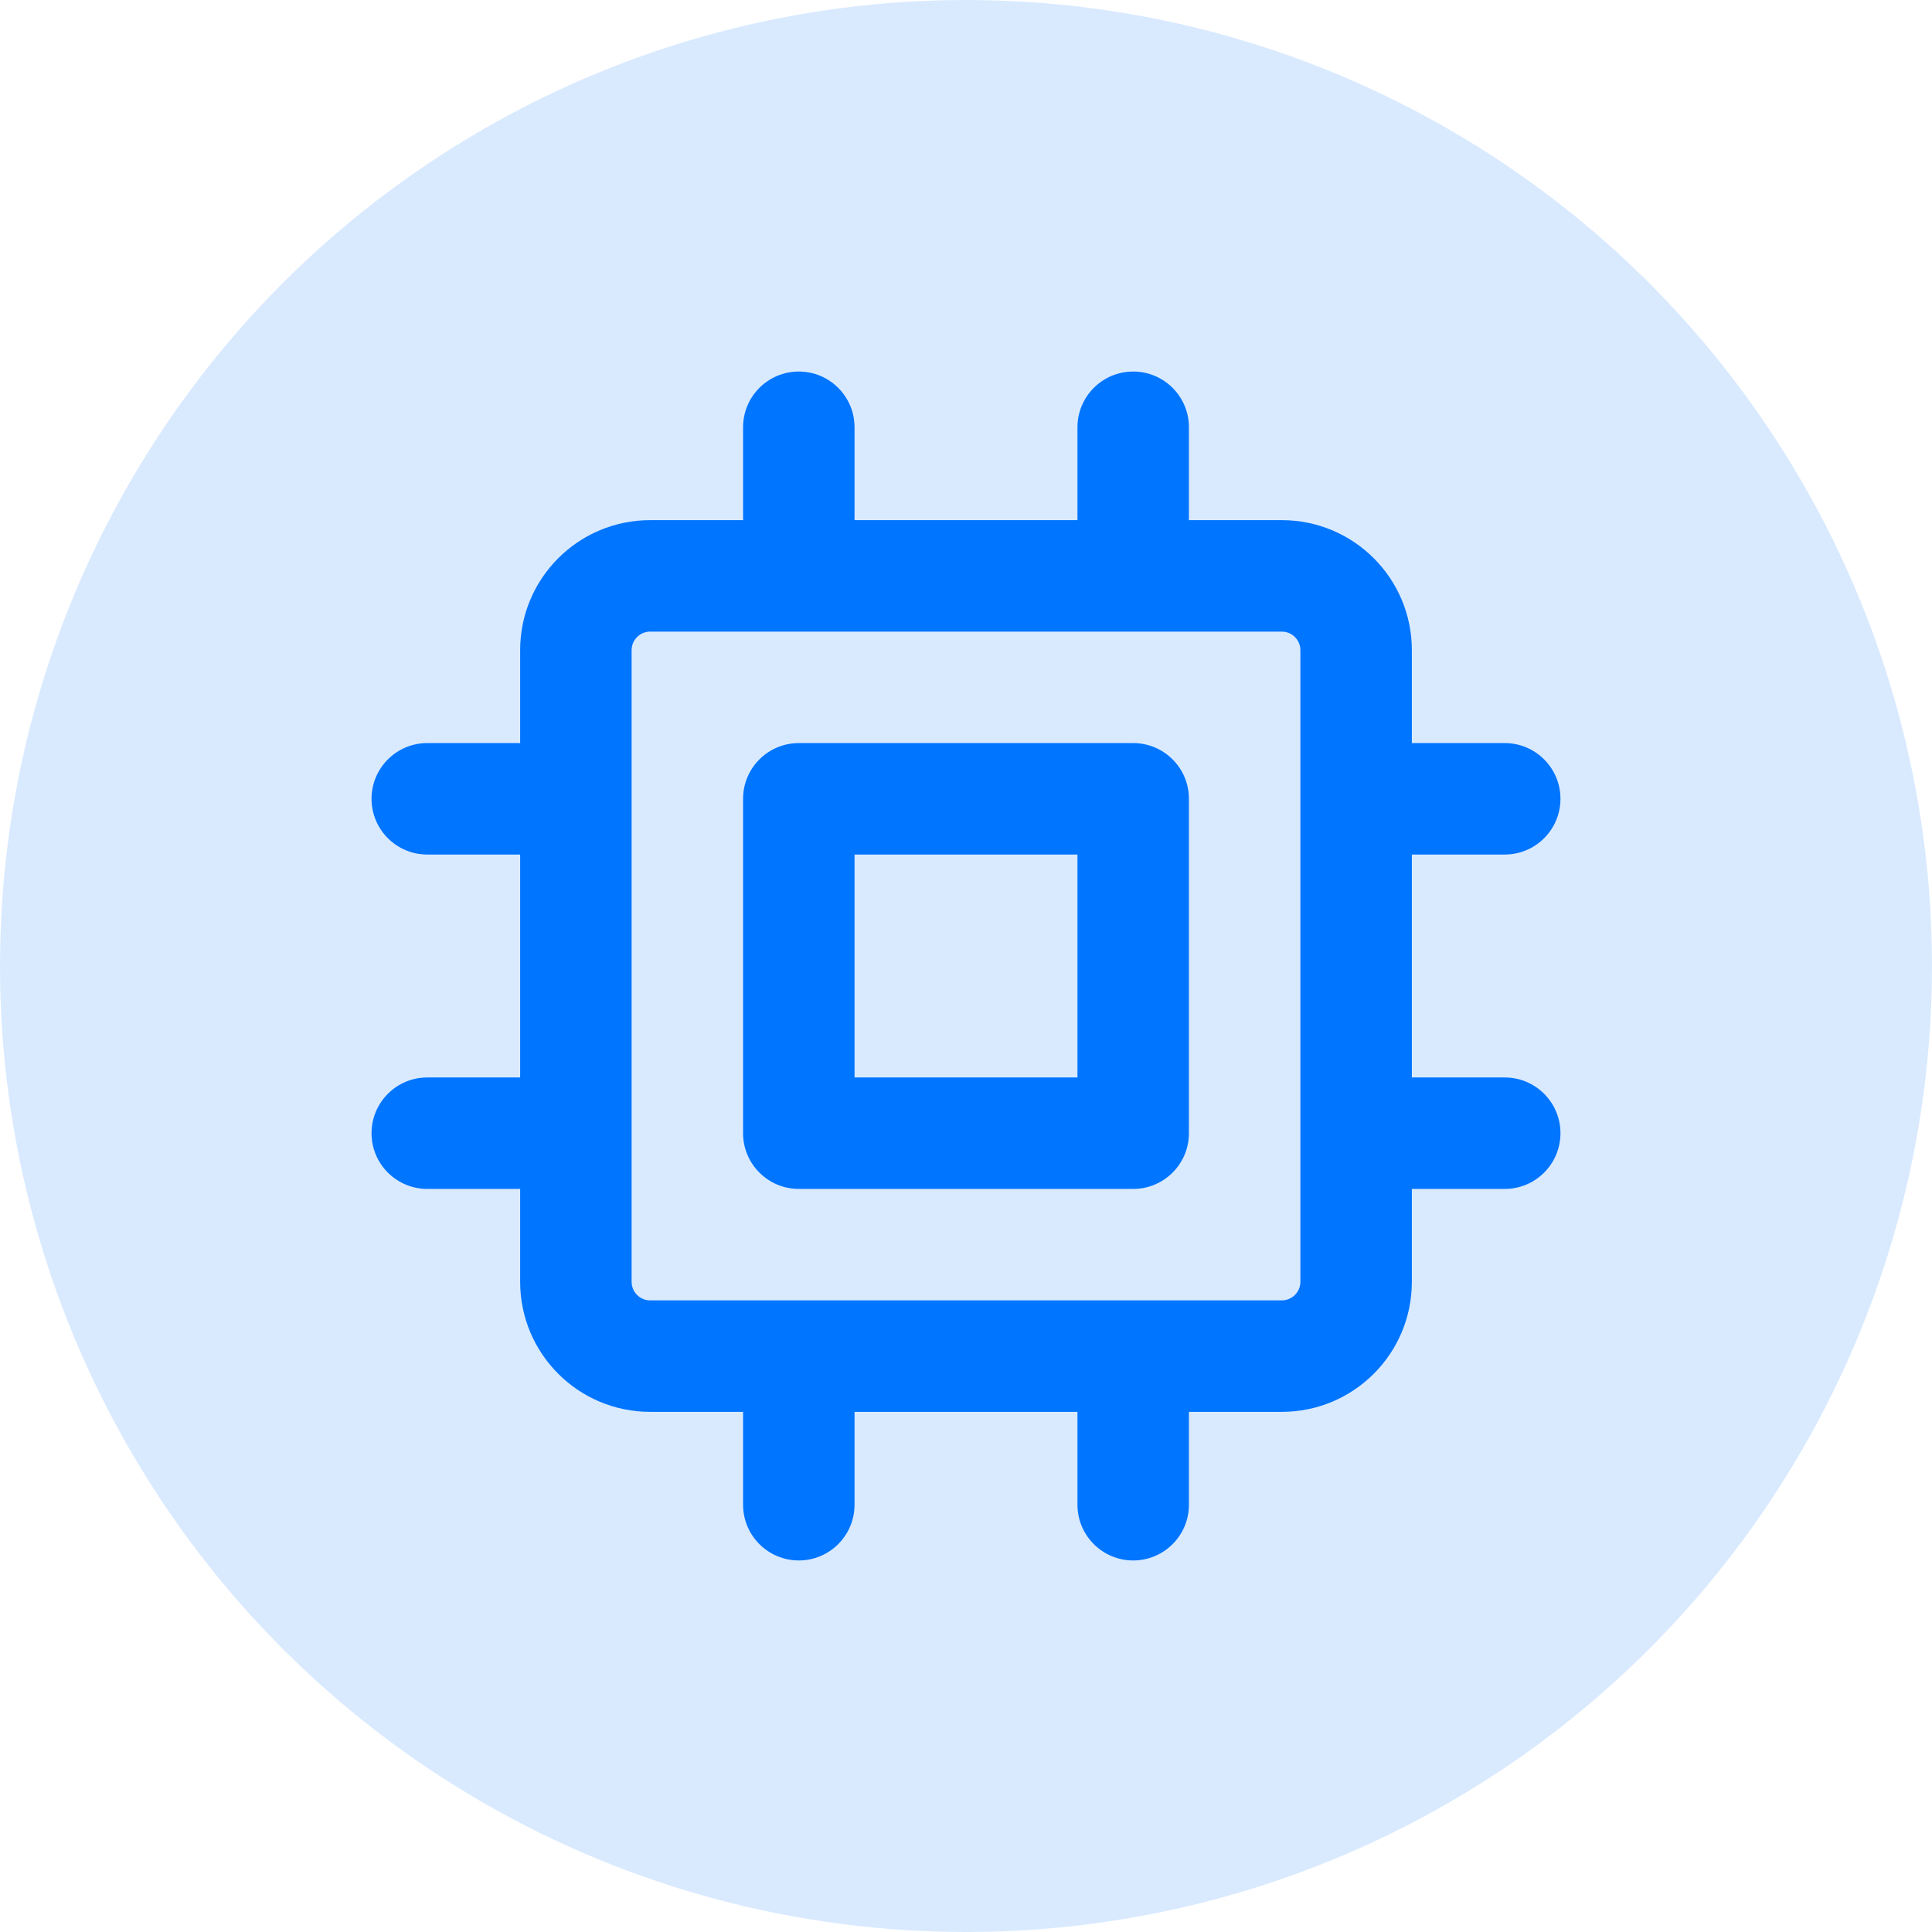 <svg fill="none" height="26" viewBox="0 0 26 26" width="26" xmlns="http://www.w3.org/2000/svg"><g fill="#0075ff"><circle cx="13" cy="13" opacity=".15" r="13"/><path clip-rule="evenodd" d="m11.5 5.75c0-.414-.336-.75-.75-.75s-.75.336-.75.75v1.25h-1.25c-.967 0-1.75.783-1.75 1.75v1.25h-1.25c-.414 0-.75.336-.75.75s.336.75.75.75h1.25v3h-1.25c-.414 0-.75.336-.75.75s.336.75.75.75h1.25v1.25c0 .967.783 1.75 1.75 1.75h1.25v1.25c0 .414.336.75.75.75s.75-.336.75-.75v-1.25h3v1.25c0 .414.336.75.75.75s.75-.336.75-.75v-1.25h1.25c.967 0 1.75-.783 1.75-1.75v-1.25h1.25c.414 0 .75-.336.75-.75s-.336-.75-.75-.75h-1.25v-3h1.25c.414 0 .75-.336.75-.75s-.336-.75-.75-.75h-1.25v-1.25c0-.967-.783-1.75-1.75-1.75h-1.25v-1.25c0-.414-.336-.75-.75-.75s-.75.336-.75.75v1.25h-3zm5.75 11.75h-2-4.5-2c-.138 0-.25-.112-.25-.25v-2-4.5-2c0-.138.112-.25.25-.25h2 4.5 2c.138 0 .25.112.25.25v2 4.5 2c0 .138-.112.25-.25.25zm-6.5-7.5c-.414 0-.75.336-.75.75v4.5c0 .414.336.75.75.75h4.5c.414 0 .75-.336.75-.75v-4.5c0-.414-.336-.75-.75-.75zm.75 4.5v-3h3v3z" fill-rule="evenodd"/></g></svg>